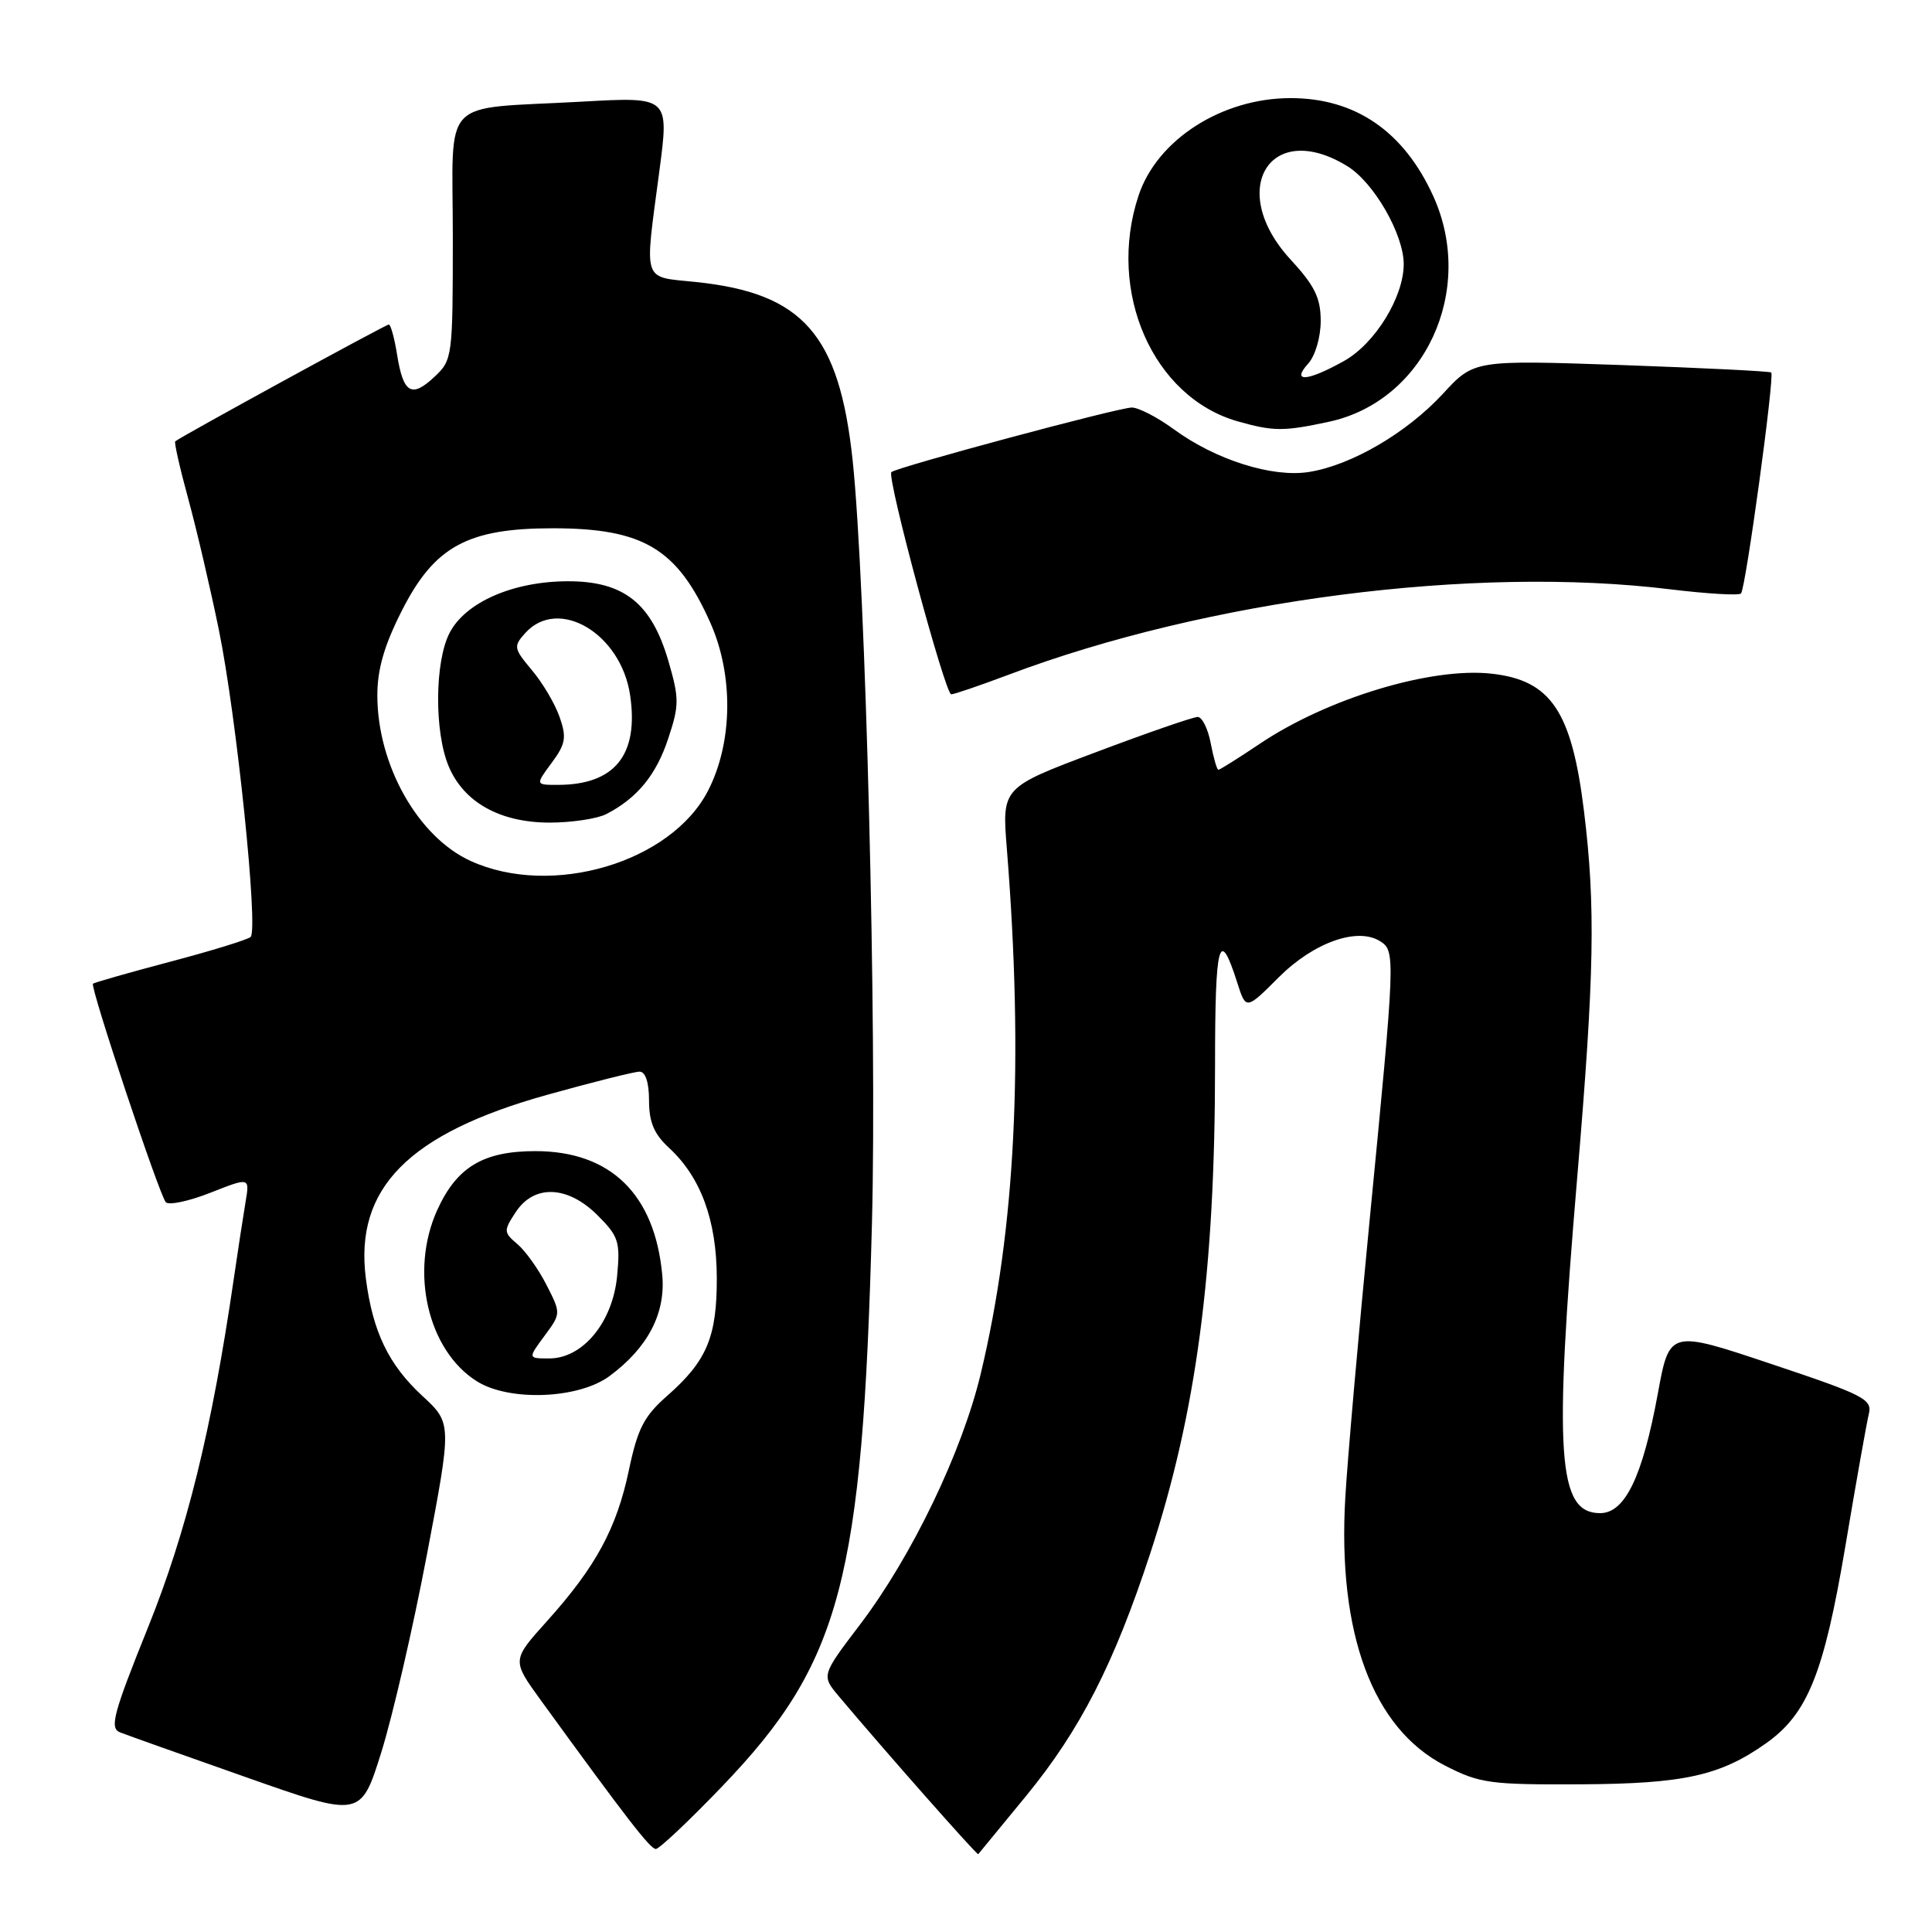 <?xml version="1.0" encoding="UTF-8" standalone="no"?>
<!DOCTYPE svg PUBLIC "-//W3C//DTD SVG 1.1//EN" "http://www.w3.org/Graphics/SVG/1.1/DTD/svg11.dtd" >
<svg xmlns="http://www.w3.org/2000/svg" xmlns:xlink="http://www.w3.org/1999/xlink" version="1.1" viewBox="0 0 256 256">
 <g >
 <path fill="currentColor"
d=" M 135.94 238.00 C 143.13 229.24 147.62 220.46 152.43 205.78 C 158.52 187.19 161.00 168.50 161.00 141.19 C 161.00 124.77 161.55 122.71 163.93 130.17 C 165.10 133.84 165.10 133.84 169.46 129.48 C 174.09 124.86 179.91 122.80 182.91 124.74 C 184.91 126.03 184.88 126.77 181.50 161.50 C 180.00 176.90 178.54 193.51 178.26 198.42 C 177.21 216.45 181.89 229.04 191.47 233.95 C 196.08 236.31 197.40 236.49 209.47 236.43 C 223.17 236.36 227.98 235.28 234.06 230.96 C 239.53 227.07 241.68 221.70 244.50 205.00 C 245.93 196.47 247.34 188.54 247.63 187.36 C 248.11 185.41 247.00 184.84 234.69 180.73 C 221.22 176.22 221.22 176.22 219.67 184.66 C 217.65 195.67 215.32 200.50 212.03 200.50 C 206.39 200.50 205.87 192.91 208.99 156.00 C 211.27 129.02 211.43 120.08 209.89 107.50 C 208.27 94.26 205.52 90.15 197.68 89.27 C 189.67 88.36 175.86 92.54 166.89 98.58 C 164.09 100.46 161.64 102.00 161.44 102.00 C 161.25 102.00 160.80 100.43 160.43 98.50 C 160.07 96.58 159.29 95.00 158.70 95.00 C 158.10 95.00 152.03 97.10 145.19 99.68 C 132.76 104.35 132.76 104.35 133.41 112.43 C 135.66 140.61 134.56 162.76 129.96 182.00 C 127.48 192.39 120.83 206.21 113.96 215.26 C 108.83 222.01 108.83 222.01 111.17 224.79 C 117.23 232.00 129.47 245.86 129.62 245.69 C 129.71 245.59 132.55 242.12 135.94 238.00 Z  M 95.71 236.68 C 111.41 220.32 114.30 209.47 115.54 162.00 C 116.21 136.40 114.71 77.34 112.98 61.00 C 111.20 44.31 106.41 38.85 92.24 37.37 C 85.01 36.61 85.38 37.73 87.37 22.66 C 88.67 12.82 88.67 12.82 77.08 13.47 C 58.06 14.53 60.00 12.49 60.00 31.41 C 60.00 47.31 59.95 47.70 57.57 49.93 C 54.54 52.78 53.44 52.13 52.62 47.02 C 52.27 44.81 51.77 43.00 51.52 43.00 C 51.11 43.00 23.89 57.89 23.22 58.48 C 23.06 58.62 23.84 62.06 24.95 66.12 C 26.06 70.18 27.88 77.98 29.00 83.46 C 31.34 94.89 34.26 123.16 33.21 124.15 C 32.82 124.51 28.02 125.99 22.56 127.43 C 17.09 128.88 12.48 130.19 12.32 130.35 C 11.91 130.76 21.10 158.33 21.97 159.30 C 22.37 159.73 25.03 159.17 27.89 158.04 C 33.09 155.99 33.09 155.99 32.54 159.25 C 32.24 161.04 31.53 165.65 30.97 169.50 C 28.05 189.50 24.74 202.92 19.59 215.70 C 15.02 227.04 14.50 228.98 15.89 229.54 C 16.77 229.89 24.32 232.58 32.66 235.51 C 47.81 240.85 47.81 240.85 50.53 232.17 C 52.02 227.40 54.74 215.64 56.56 206.04 C 59.88 188.58 59.88 188.58 55.96 184.96 C 51.49 180.83 49.39 176.47 48.48 169.42 C 46.94 157.47 54.12 150.20 72.50 145.07 C 78.55 143.38 84.06 142.00 84.75 142.00 C 85.53 142.00 86.00 143.43 86.00 145.83 C 86.00 148.68 86.67 150.27 88.63 152.08 C 92.85 155.96 94.95 161.66 94.98 169.30 C 95.00 177.16 93.67 180.32 88.41 184.95 C 85.33 187.65 84.49 189.29 83.33 194.81 C 81.71 202.51 78.94 207.63 72.47 214.82 C 67.82 219.99 67.82 219.99 71.63 225.25 C 83.05 240.98 86.16 245.00 86.90 245.00 C 87.35 245.00 91.32 241.26 95.71 236.68 Z  M 80.76 182.34 C 85.85 178.58 88.23 174.01 87.75 168.92 C 86.76 158.24 80.90 152.53 70.94 152.53 C 64.04 152.53 60.52 154.64 57.94 160.33 C 54.25 168.46 56.68 178.95 63.19 183.03 C 67.49 185.73 76.67 185.37 80.76 182.34 Z  M 133.63 89.41 C 160.02 79.46 195.35 74.90 221.33 78.09 C 226.19 78.68 230.40 78.93 230.69 78.64 C 231.31 78.02 235.16 49.83 234.70 49.36 C 234.52 49.19 225.59 48.75 214.85 48.37 C 195.32 47.70 195.32 47.70 191.20 52.17 C 186.41 57.36 179.07 61.65 173.44 62.54 C 168.59 63.31 161.09 60.94 155.55 56.89 C 153.38 55.30 150.87 54.00 149.97 54.00 C 148.21 54.00 118.76 61.92 118.11 62.56 C 117.47 63.19 125.24 92.00 126.04 92.00 C 126.44 92.00 129.85 90.83 133.63 89.41 Z  M 176.07 55.89 C 188.78 53.17 195.58 38.49 189.92 26.00 C 186.02 17.41 179.60 13.00 171.01 13.00 C 161.90 13.00 153.31 18.51 150.86 25.93 C 146.64 38.67 152.77 52.63 164.00 55.83 C 168.74 57.17 170.07 57.18 176.07 55.89 Z  M 62.38 114.09 C 55.38 110.91 50.00 101.36 50.00 92.13 C 50.00 88.67 50.92 85.50 53.25 80.91 C 57.57 72.39 61.96 70.00 73.24 70.00 C 85.25 70.00 89.75 72.70 94.12 82.51 C 97.22 89.47 97.10 98.39 93.82 104.77 C 88.92 114.29 73.13 118.97 62.38 114.09 Z  M 80.32 107.88 C 84.43 105.76 86.94 102.71 88.54 97.87 C 90.01 93.45 90.01 92.56 88.57 87.60 C 86.33 79.90 82.65 76.99 75.17 77.02 C 67.96 77.05 61.66 79.81 59.57 83.87 C 57.60 87.67 57.54 96.95 59.44 101.51 C 61.44 106.31 66.24 108.99 72.82 109.00 C 75.74 109.00 79.11 108.49 80.32 107.88 Z  M 72.14 177.02 C 74.34 174.05 74.34 174.04 72.42 170.27 C 71.37 168.20 69.63 165.76 68.57 164.86 C 66.72 163.29 66.71 163.09 68.34 160.61 C 70.77 156.90 75.23 157.08 79.20 161.05 C 81.97 163.82 82.20 164.54 81.77 169.09 C 81.18 175.21 77.23 180.00 72.78 180.00 C 69.94 180.00 69.94 180.00 72.14 177.02 Z  M 173.35 48.17 C 174.28 47.14 175.00 44.67 175.00 42.53 C 175.00 39.48 174.21 37.86 171.00 34.38 C 162.50 25.16 168.30 15.69 178.56 22.04 C 182.06 24.20 186.00 31.06 186.00 35.00 C 186.00 39.35 182.21 45.52 178.11 47.82 C 173.24 50.55 171.04 50.72 173.35 48.17 Z  M 73.10 101.08 C 74.95 98.58 75.10 97.72 74.15 95.01 C 73.55 93.27 71.90 90.48 70.48 88.80 C 68.06 85.91 68.01 85.65 69.61 83.87 C 74.00 79.03 82.27 83.93 83.49 92.09 C 84.67 100.02 81.47 104.00 73.90 104.00 C 70.94 104.00 70.94 104.00 73.10 101.08 Z "/>
</g>
</svg>